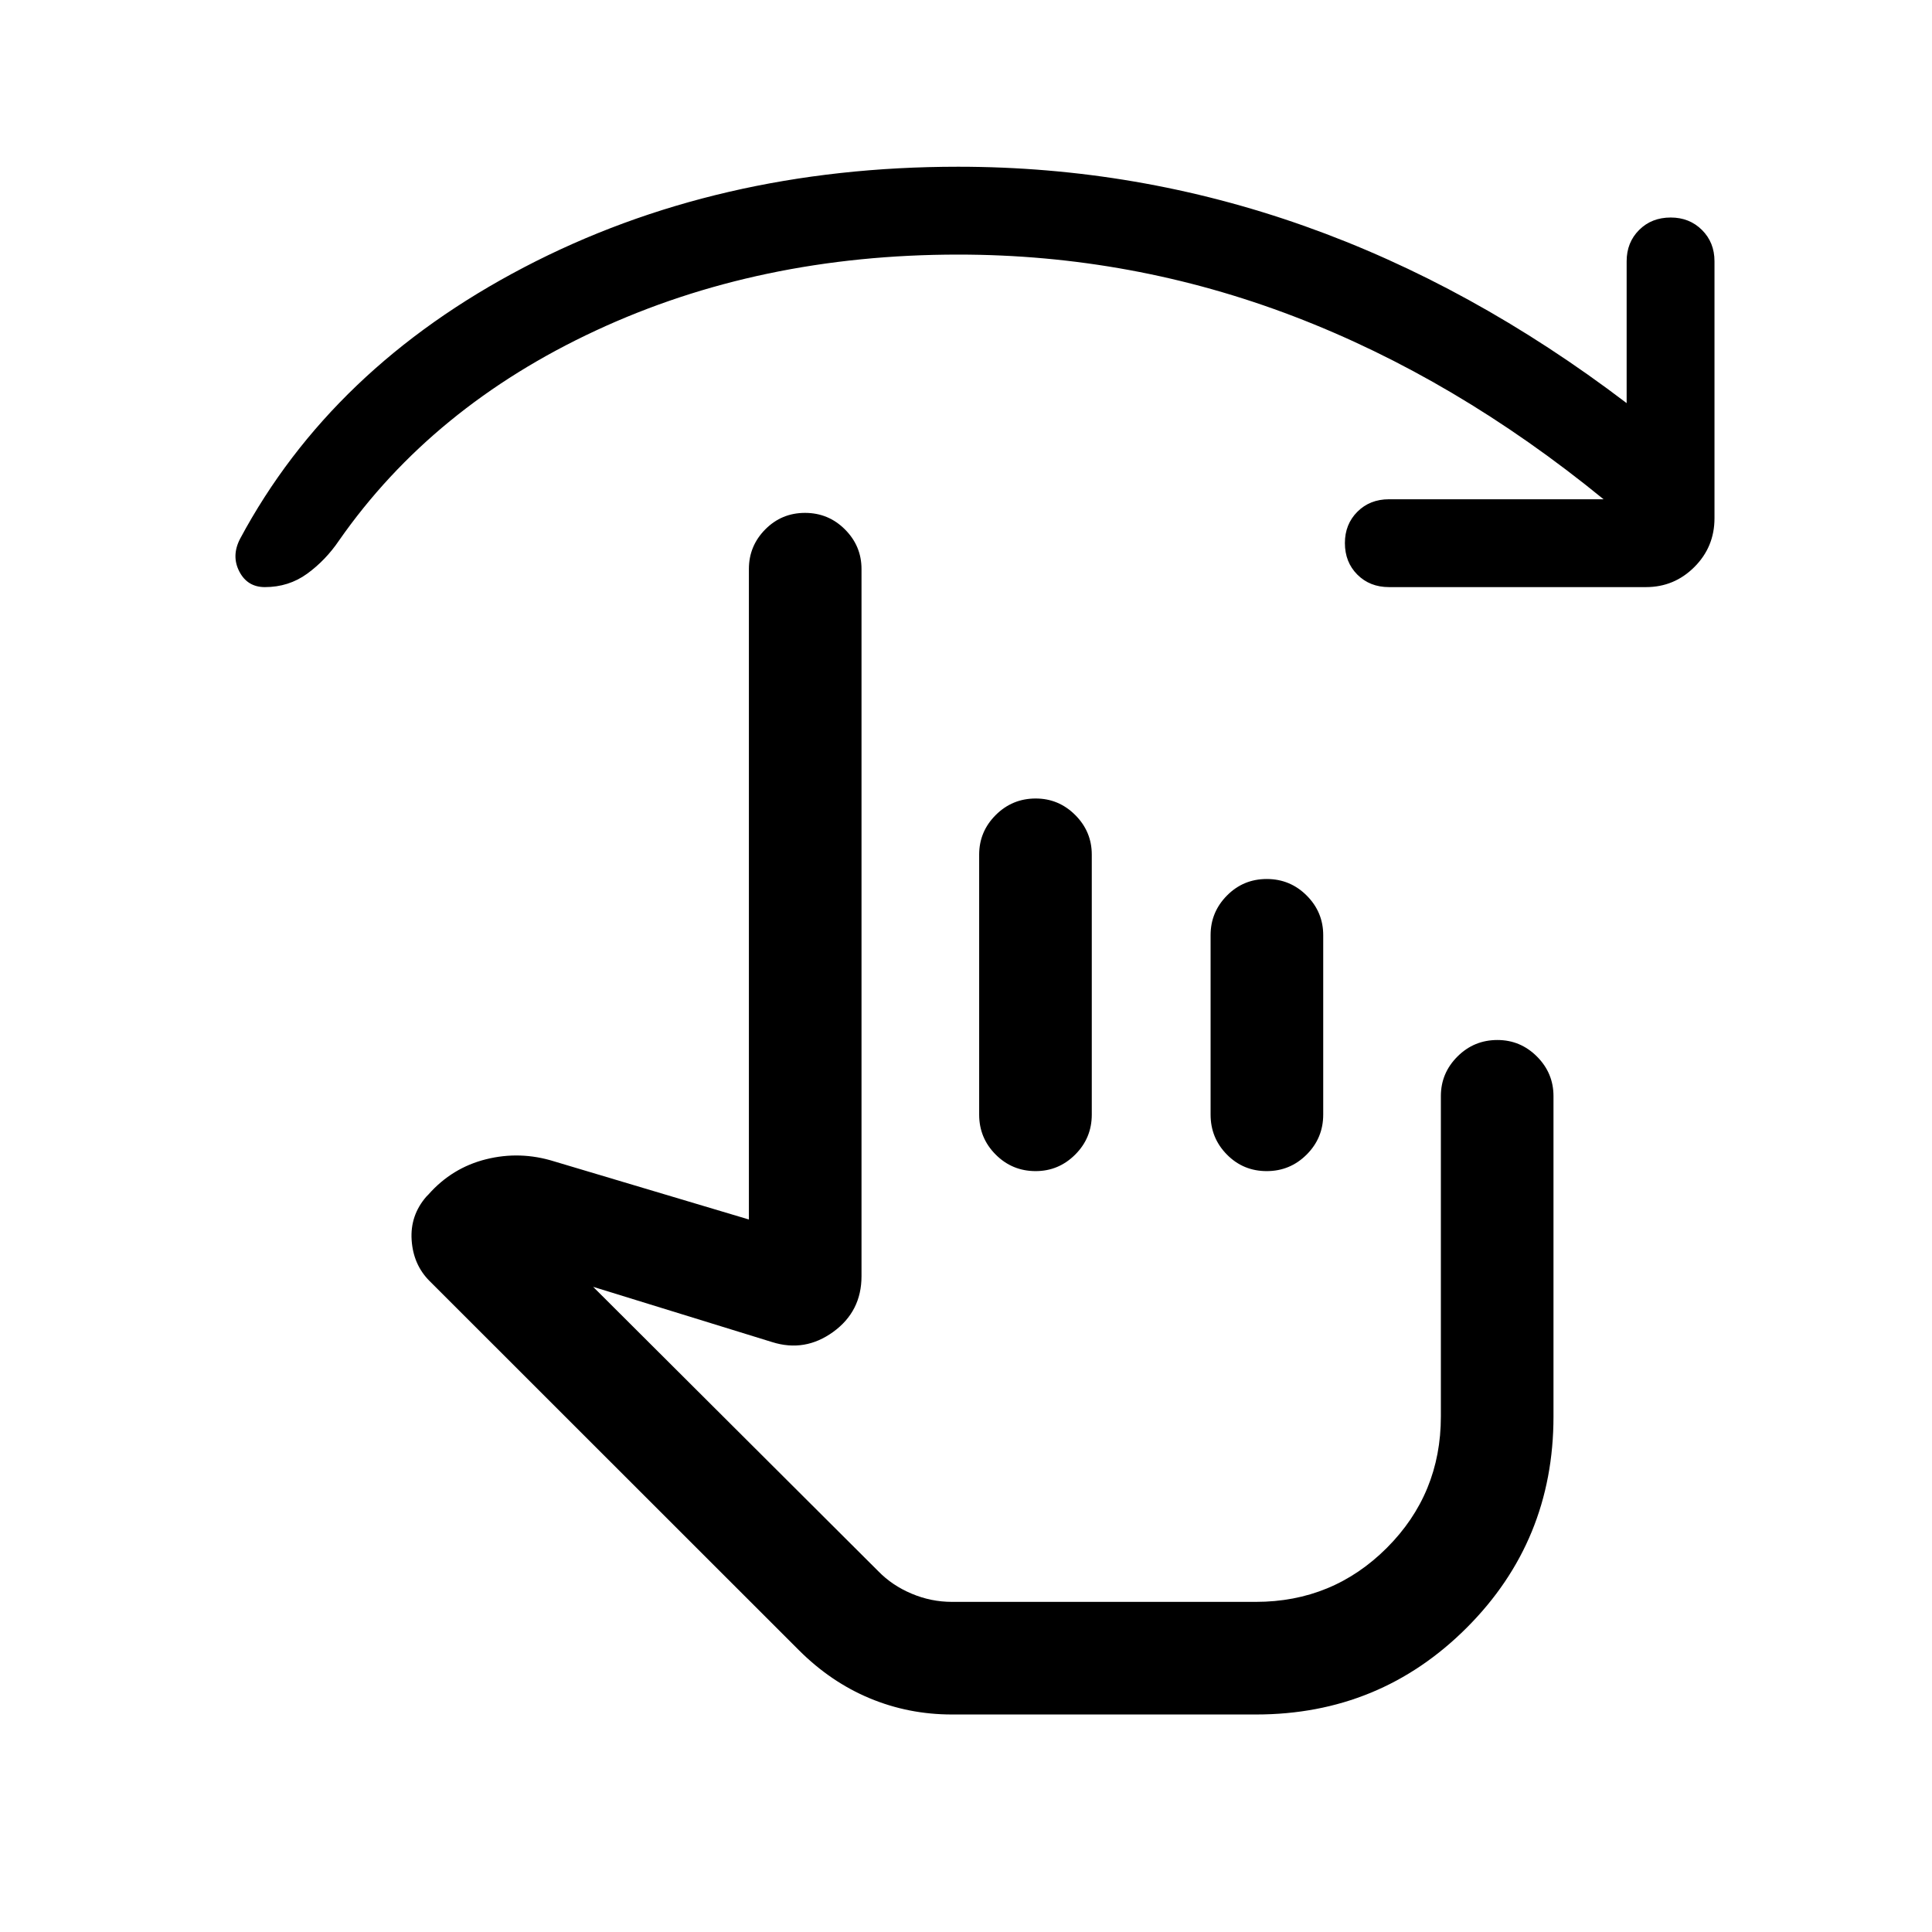 <svg xmlns="http://www.w3.org/2000/svg" height="24" viewBox="0 -960 960 960" width="24"><path d="M473-108.08q-21.58 0-40.9-8.08-19.33-8.07-35.18-23.92L213.42-323.5q-8.07-8.08-8.88-20.33-.81-12.25 7.35-21.63l1.03-1.04q11.73-13.27 28.64-17.48 16.9-4.21 33.79 1.06l96.77 28.88v-323.23q0-11.44 8.12-19.66 8.13-8.22 19.77-8.22 11.64 0 19.85 8.22 8.22 8.22 8.22 19.66v351.42q0 17.46-14.06 27.66-14.06 10.19-30.33 5.07l-88.96-27.46 141.73 141.35q6.85 7.04 16.51 11.11 9.66 4.08 20.03 4.08h151.04q38.23 0 65.08-26.84 26.84-26.85 26.84-65.27v-159.2q0-11.44 8.23-19.66 8.22-8.22 19.86-8.22 11.45 0 19.66 8.22t8.21 19.66v159.2q0 61.84-43.11 104.96-43.12 43.11-104.7 43.11H473Zm41.63-455.15q11.45 0 19.66 8.22t8.21 19.66v129.2q0 11.63-8.23 19.85-8.22 8.22-19.67 8.22-11.64 0-19.85-8.22t-8.21-19.85v-129.2q0-11.44 8.22-19.66 8.23-8.22 19.87-8.22Zm114.81 40q11.64 0 19.85 8.22t8.21 19.66v89.2q0 11.63-8.23 19.85-8.22 8.22-19.86 8.22-11.64 0-19.76-8.22-8.11-8.22-8.11-19.85v-89.2q0-11.44 8.13-19.66t19.77-8.22Zm167.37-188.69q-73.7-60.19-153.94-90.89-80.25-30.69-166.75-30.69-98.97 0-180.1 37.77T168.46-691.42q-6.65 9.81-15.82 16.48-9.18 6.67-21.02 6.67-8.7 0-12.71-7.77-4.02-7.77.4-16.27 45.5-84.92 141.11-134.88 95.62-49.96 215.7-49.96 88.96 0 172.07 29.46 83.12 29.46 160.08 88v-70.5q0-9.33 6.19-15.53 6.2-6.2 15.71-6.2 9.33 0 15.54 6.2 6.21 6.2 6.21 15.53v127.69q0 14.25-9.99 24.24-9.99 9.99-24.05 9.99H690.19q-9.52 0-15.72-6.19-6.2-6.2-6.2-15.71 0-9.33 6.2-15.54 6.2-6.21 15.72-6.21h106.62ZM568.65-277.81Z"/></svg>